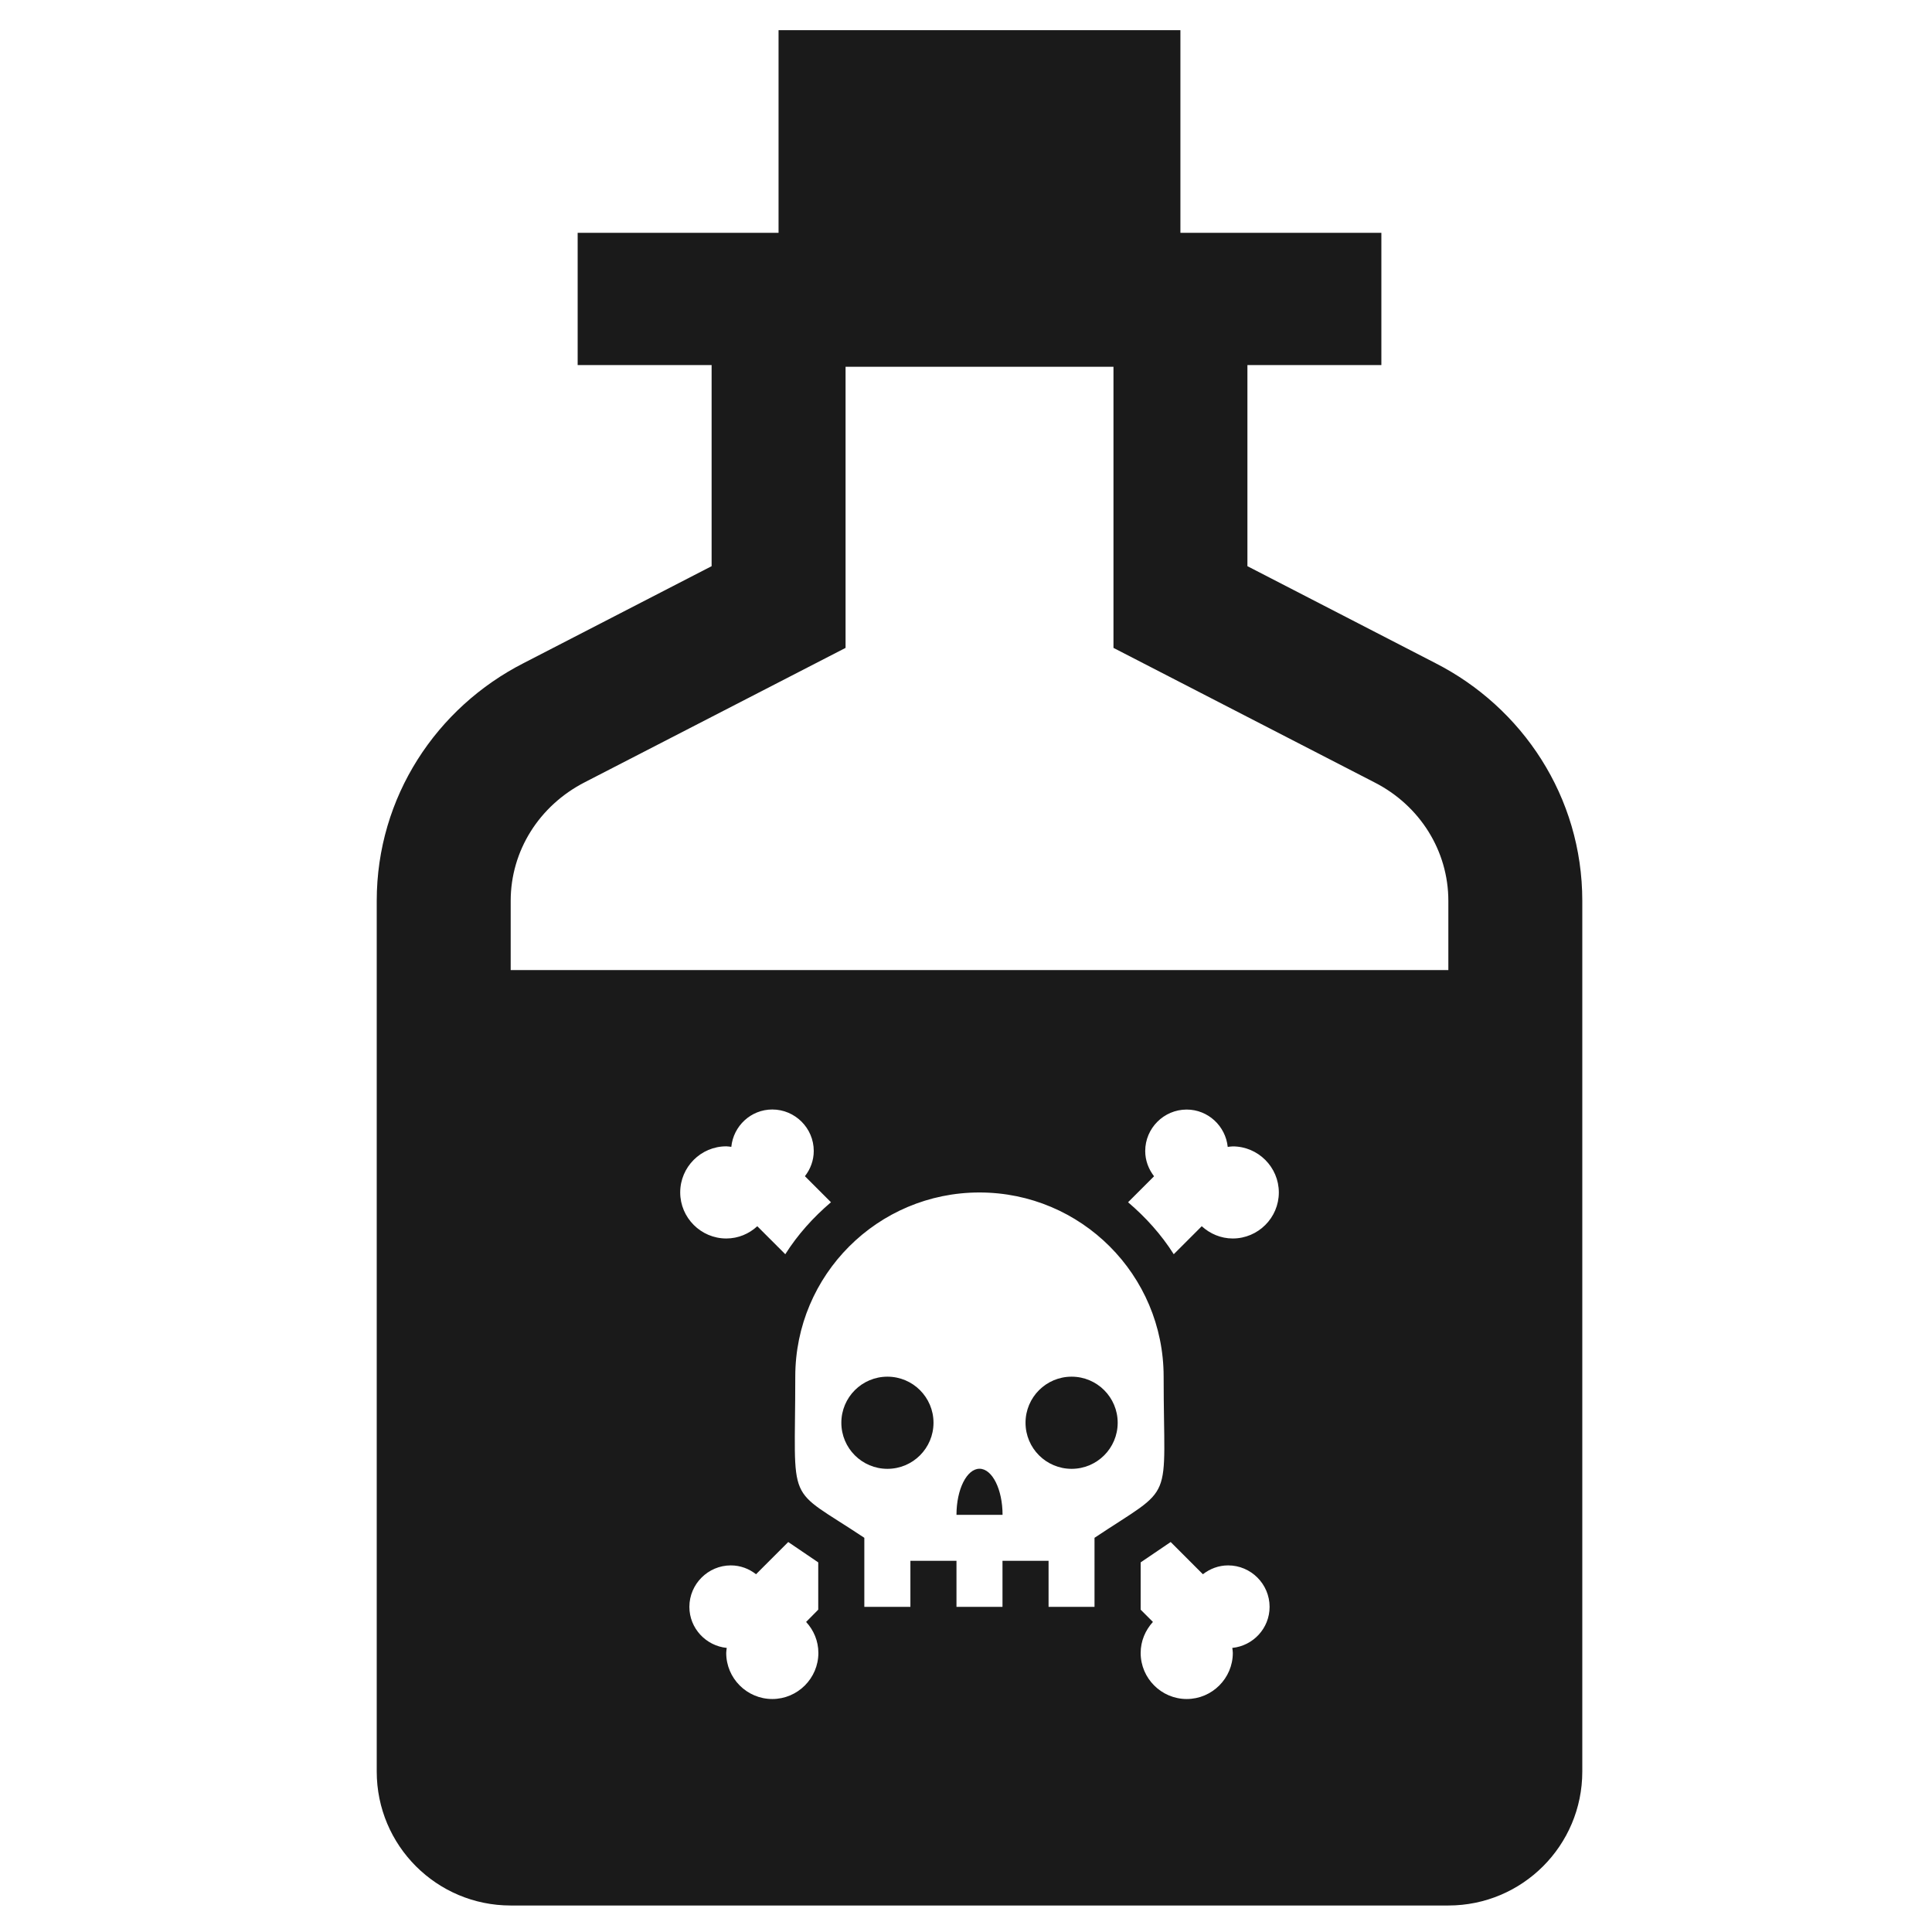 <?xml version="1.0" encoding="UTF-8" standalone="no"?>
<!-- Created with Inkscape (http://www.inkscape.org/) -->

<svg
   xmlns:dc="http://purl.org/dc/elements/1.1/"
   xmlns:cc="http://creativecommons.org/ns#"
   xmlns:rdf="http://www.w3.org/1999/02/22-rdf-syntax-ns#"
   xmlns:svg="http://www.w3.org/2000/svg"
   xmlns="http://www.w3.org/2000/svg"
   xmlns:xlink="http://www.w3.org/1999/xlink"
   xmlns:sodipodi="http://sodipodi.sourceforge.net/DTD/sodipodi-0.dtd"
   xmlns:inkscape="http://www.inkscape.org/namespaces/inkscape"
   id="svg2945"
   width="24"
   height="24"
   version="1.1"
   sodipodi:docname="applications-science.svg"
   inkscape:version="0.92.3 (2405546, 2018-03-11)">
  <sodipodi:namedview
     pagecolor="#ffffff"
     bordercolor="#666666"
     borderopacity="1"
     objecttolerance="10"
     gridtolerance="10"
     guidetolerance="10"
     inkscape:pageopacity="0"
     inkscape:pageshadow="2"
     inkscape:window-width="1366"
     inkscape:window-height="690"
     id="namedview130"
     showgrid="false"
     inkscape:zoom="13.906433"
     inkscape:cx="15.970498"
     inkscape:cy="12"
     inkscape:window-x="0"
     inkscape:window-y="28"
     inkscape:window-maximized="1"
     inkscape:current-layer="svg2945" />
  <defs
     id="defs2947">
    <linearGradient
       id="linearGradient4364">
      <stop
         id="stop4366"
         style="stop-color:#4083c2"
         offset="0" />
      <stop
         id="stop4368"
         style="stop-color:#1f4b6a"
         offset="1" />
    </linearGradient>
    <linearGradient
       id="linearGradient3926">
      <stop
         id="stop3928"
         style="stop-color:#cd8033"
         offset="0" />
      <stop
         id="stop3930"
         style="stop-color:#bb5e12"
         offset="1" />
    </linearGradient>
    <linearGradient
       id="linearGradient4281">
      <stop
         id="stop4283"
         style="stop-color:#69aa28"
         offset="0" />
      <stop
         id="stop4285"
         style="stop-color:#548820"
         offset="1" />
    </linearGradient>
    <linearGradient
       id="linearGradient4253">
      <stop
         id="stop4255"
         style="stop-opacity:.351"
         offset="0" />
      <stop
         id="stop4257"
         style="stop-opacity:0"
         offset=".5" />
      <stop
         id="stop4259"
         style="stop-opacity:.106"
         offset="1" />
    </linearGradient>
    <linearGradient
       id="linearGradient4241">
      <stop
         id="stop4243"
         style="stop-opacity:.271"
         offset="0" />
      <stop
         id="stop4249"
         style="stop-opacity:0"
         offset=".5" />
      <stop
         id="stop4245"
         style="stop-opacity:.271"
         offset="1" />
    </linearGradient>
    <linearGradient
       id="linearGradient3280">
      <stop
         id="stop3282"
         offset="0" />
      <stop
         id="stop3284"
         style="stop-opacity:0"
         offset="1" />
    </linearGradient>
    <linearGradient
       id="linearGradient9421">
      <stop
         id="stop9423"
         style="stop-color:#fff"
         offset="0" />
      <stop
         id="stop9425"
         style="stop-color:#fff;stop-opacity:0"
         offset="1" />
    </linearGradient>
    <filter
       id="filter9752"
       x="-.83"
       y="-.065"
       width="2.659"
       height="1.129"
       color-interpolation-filters="sRGB">
      <feGaussianBlur
         id="feGaussianBlur9754"
         stdDeviation="1.037" />
    </filter>
    <filter
       id="filter9752-2"
       x="-.83"
       y="-.065"
       width="2.659"
       height="1.129"
       color-interpolation-filters="sRGB">
      <feGaussianBlur
         id="feGaussianBlur9754-7"
         stdDeviation="1.037" />
    </filter>
    <linearGradient
       id="linearGradient10367">
      <stop
         id="stop10369"
         style="stop-color:#fff"
         offset="0" />
      <stop
         id="stop10371"
         style="stop-color:#204a87"
         offset="1" />
    </linearGradient>
    <radialGradient
       id="radialGradient7311"
       cx="550.62"
       cy="221.12"
       r="2.75"
       gradientTransform="matrix(.138 0 0 .138 -67.758 -14.061)"
       gradientUnits="userSpaceOnUse"
       xlink:href="#linearGradient10367" />
    <radialGradient
       id="radialGradient7314"
       cx="550.62"
       cy="221.12"
       r="2.75"
       gradientTransform="matrix(.138 0 0 .138 -67.637 -15.571)"
       gradientUnits="userSpaceOnUse"
       xlink:href="#linearGradient10367" />
    <radialGradient
       id="radialGradient7317"
       cx="550.62"
       cy="221.12"
       r="2.75"
       gradientTransform="matrix(.138 0 0 .138 -58.051 -10.196)"
       gradientUnits="userSpaceOnUse"
       xlink:href="#linearGradient10367" />
    <radialGradient
       id="radialGradient7320"
       cx="550.62"
       cy="221.12"
       r="2.75"
       gradientTransform="matrix(.138 0 0 .138 -57.347 -10.74)"
       gradientUnits="userSpaceOnUse"
       xlink:href="#linearGradient10367" />
    <radialGradient
       id="radialGradient7323"
       cx="550.62"
       cy="221.12"
       r="2.75"
       gradientTransform="matrix(.138 0 0 .138 -61.934 -10.196)"
       gradientUnits="userSpaceOnUse"
       xlink:href="#linearGradient10367" />
    <radialGradient
       id="radialGradient7326"
       cx="550.62"
       cy="221.12"
       r="2.75"
       gradientTransform="matrix(.138 0 0 .138 -70.088 -15.994)"
       gradientUnits="userSpaceOnUse"
       xlink:href="#linearGradient10367" />
    <radialGradient
       id="radialGradient7329"
       cx="550.62"
       cy="221.12"
       r="2.75"
       gradientTransform="matrix(.138 0 0 .138 -59.41 -10.196)"
       gradientUnits="userSpaceOnUse"
       xlink:href="#linearGradient10367" />
    <radialGradient
       id="radialGradient7332"
       cx="550.62"
       cy="221.12"
       r="2.75"
       gradientTransform="matrix(.138 0 0 .138 -62.201 -10.74)"
       gradientUnits="userSpaceOnUse"
       xlink:href="#linearGradient10367" />
    <linearGradient
       id="linearGradient7338"
       x1="20.007"
       x2="23.5"
       y1="20.094"
       y2="47.798"
       gradientTransform="matrix(.398 0 0 .345 7.428 3.496)"
       gradientUnits="userSpaceOnUse"
       xlink:href="#linearGradient4364" />
    <linearGradient
       id="linearGradient7342"
       x1="13.776"
       x2="32.697"
       y1="44.446"
       y2="43.446"
       gradientTransform="matrix(.309 0 0 .453 9.441 -1.825)"
       gradientUnits="userSpaceOnUse">
      <stop
         id="stop4386"
         style="stop-color:#8badea"
         offset="0" />
      <stop
         id="stop4388"
         style="stop-color:#fbfbfb;stop-opacity:0"
         offset="1" />
    </linearGradient>
    <linearGradient
       id="linearGradient7345"
       x1="15"
       x2="32"
       y1="23"
       y2="23"
       gradientTransform="matrix(.423 0 0 .406 6.497 4.171)"
       gradientUnits="userSpaceOnUse"
       xlink:href="#linearGradient4253" />
    <linearGradient
       id="linearGradient7348"
       x1="15"
       x2="32"
       y1="23"
       y2="23"
       gradientTransform="matrix(.401 0 0 .348 7.186 5.401)"
       gradientUnits="userSpaceOnUse">
      <stop
         id="stop4378"
         style="stop-color:#2a648f"
         offset="0" />
      <stop
         id="stop4380"
         style="stop-color:#8badea"
         offset=".379" />
      <stop
         id="stop4382"
         style="stop-color:#2a648f"
         offset="1" />
    </linearGradient>
    <linearGradient
       id="linearGradient7350"
       x1="18.805"
       x2="26.856"
       y1="5.8"
       y2="43.218"
       gradientTransform="matrix(.401 0 0 .348 7.186 5.401)"
       gradientUnits="userSpaceOnUse"
       xlink:href="#linearGradient4364" />
    <linearGradient
       id="linearGradient7354"
       x1="15"
       x2="32"
       y1="23"
       y2="23"
       gradientTransform="matrix(.456 0 0 .424 5.78 2.799)"
       gradientUnits="userSpaceOnUse"
       xlink:href="#linearGradient4241" />
    <radialGradient
       id="radialGradient7357"
       cx="21.344"
       cy="14.125"
       r="11.969"
       gradientTransform="matrix(.543 0 0 .246 -4.091 17.031)"
       gradientUnits="userSpaceOnUse"
       xlink:href="#linearGradient3280" />
    <radialGradient
       id="radialGradient7360"
       cx="550.62"
       cy="221.12"
       r="2.75"
       gradientTransform="matrix(.138 0 0 .138 -69.7 -12.129)"
       gradientUnits="userSpaceOnUse"
       xlink:href="#linearGradient10367" />
    <radialGradient
       id="radialGradient7364"
       cx="550.62"
       cy="221.12"
       r="2.75"
       gradientTransform="matrix(.138 0 0 .138 -69.578 -13.638)"
       gradientUnits="userSpaceOnUse"
       xlink:href="#linearGradient10367" />
    <linearGradient
       id="linearGradient7367"
       x1="718.5"
       x2="718.5"
       y1="56.875"
       y2="110.92"
       gradientTransform="translate(-696.97 -54.5)"
       gradientUnits="userSpaceOnUse">
      <stop
         id="stop9423-1"
         style="stop-color:#fff"
         offset="0" />
      <stop
         id="stop9425-3"
         style="stop-color:#fff;stop-opacity:0"
         offset="1" />
    </linearGradient>
    <linearGradient
       id="linearGradient7371"
       x1="22"
       x2="29.624"
       y1="27.732"
       y2="61.085"
       gradientTransform="matrix(.469 0 0 .345 -2.319 -4.503)"
       gradientUnits="userSpaceOnUse"
       xlink:href="#linearGradient3926" />
    <linearGradient
       id="linearGradient7375"
       x1="13.776"
       x2="32.697"
       y1="44.446"
       y2="43.446"
       gradientTransform="matrix(.392 0 0 .453 -1.048 -9.816)"
       gradientUnits="userSpaceOnUse">
      <stop
         id="stop3938"
         style="stop-color:#cd8033"
         offset="0" />
      <stop
         id="stop3940"
         style="stop-color:#fbfbfb;stop-opacity:0"
         offset="1" />
    </linearGradient>
    <linearGradient
       id="linearGradient7378"
       x1="15"
       x2="32"
       y1="23"
       y2="23"
       gradientTransform="matrix(.421 0 0 .439 -1.053 .806)"
       gradientUnits="userSpaceOnUse">
      <stop
         id="stop4255-7"
         style="stop-opacity:.106"
         offset="0" />
      <stop
         id="stop4257-5"
         style="stop-opacity:0"
         offset=".5" />
      <stop
         id="stop4259-1"
         style="stop-opacity:.106"
         offset="1" />
    </linearGradient>
    <radialGradient
       id="radialGradient7381"
       cx="550.62"
       cy="221.12"
       r="2.75"
       gradientTransform="matrix(.277 0 0 .276 -144.24 -48.279)"
       gradientUnits="userSpaceOnUse"
       xlink:href="#linearGradient10367" />
    <linearGradient
       id="linearGradient7384"
       x1="15"
       x2="32"
       y1="23"
       y2="23"
       gradientTransform="matrix(.469 0 0 .425 -2.319 1.045)"
       gradientUnits="userSpaceOnUse">
      <stop
         id="stop3958"
         style="stop-color:#e08223"
         offset="0" />
      <stop
         id="stop3960"
         style="stop-color:#edd563"
         offset=".379" />
      <stop
         id="stop3962"
         style="stop-color:#e08223"
         offset="1" />
    </linearGradient>
    <linearGradient
       id="linearGradient7386"
       x1="18.805"
       x2="26.856"
       y1="5.8"
       y2="43.218"
       gradientTransform="matrix(.469 0 0 .425 -2.319 1.045)"
       gradientUnits="userSpaceOnUse"
       xlink:href="#linearGradient3926" />
    <linearGradient
       id="linearGradient7390"
       x1="15"
       x2="32"
       y1="23"
       y2="23"
       gradientTransform="matrix(.475 0 0 .443 -2.432 .871)"
       gradientUnits="userSpaceOnUse">
      <stop
         id="stop4243-0"
         style="stop-opacity:.271"
         offset="0" />
      <stop
         id="stop4249-3"
         style="stop-opacity:0"
         offset=".5" />
      <stop
         id="stop4245-2"
         style="stop-opacity:.271"
         offset="1" />
    </linearGradient>
    <linearGradient
       id="linearGradient7397"
       x1="718.25"
       x2="718.5"
       y1="65.346"
       y2="110.92"
       gradientTransform="translate(-679.66 -63.585)"
       gradientUnits="userSpaceOnUse"
       xlink:href="#linearGradient9421" />
    <linearGradient
       id="linearGradient7401"
       x1="22"
       x2="29.624"
       y1="27.732"
       y2="61.085"
       gradientTransform="matrix(.448 0 0 .174 5.985 1.033)"
       gradientUnits="userSpaceOnUse"
       xlink:href="#linearGradient4281" />
    <linearGradient
       id="linearGradient7405"
       x1="13.776"
       x2="32.697"
       y1="44.446"
       y2="43.446"
       gradientTransform="matrix(.488 0 0 .453 4.84 -11.487)"
       gradientUnits="userSpaceOnUse">
      <stop
         id="stop4301"
         style="stop-color:#d7e866"
         offset="0" />
      <stop
         id="stop4303"
         style="stop-color:#fbfbfb;stop-opacity:0"
         offset="1" />
    </linearGradient>
    <linearGradient
       id="linearGradient7408"
       x1="15"
       x2="32"
       y1="23"
       y2="23"
       gradientTransform="matrix(.391 0 0 .427 7.304 -2.724)"
       gradientUnits="userSpaceOnUse"
       xlink:href="#linearGradient4253" />
    <linearGradient
       id="linearGradient7411"
       x1="15"
       x2="32"
       y1="23"
       y2="23"
       gradientTransform="matrix(.448 0 0 .382 5.985 -2.096)"
       gradientUnits="userSpaceOnUse">
      <stop
         id="stop4293"
         style="stop-color:#8cab2a"
         offset="0" />
      <stop
         id="stop4295"
         style="stop-color:#d7e866"
         offset=".379" />
      <stop
         id="stop4297"
         style="stop-color:#8cab2a"
         offset="1" />
    </linearGradient>
    <linearGradient
       id="linearGradient7413"
       x1="18.805"
       x2="26.856"
       y1="5.8"
       y2="43.218"
       gradientTransform="matrix(.448 0 0 .382 5.985 -2.096)"
       gradientUnits="userSpaceOnUse"
       xlink:href="#linearGradient4281" />
    <linearGradient
       id="linearGradient7417"
       x1="15"
       x2="32"
       y1="23"
       y2="23"
       gradientTransform="matrix(.454 0 0 .435 5.872 -3.729)"
       gradientUnits="userSpaceOnUse"
       xlink:href="#linearGradient4241" />
    <linearGradient
       id="linearGradient7422"
       x1="718.25"
       x2="718.5"
       y1="65.346"
       y2="110.92"
       gradientTransform="translate(-629.66 -79.585)"
       gradientUnits="userSpaceOnUse"
       xlink:href="#linearGradient9421" />
    <radialGradient
       id="radialGradient7428"
       cx="21.344"
       cy="14.125"
       r="11.969"
       gradientTransform="matrix(.585 0 0 .175 4.517 19.022)"
       gradientUnits="userSpaceOnUse"
       xlink:href="#linearGradient3280" />
    <radialGradient
       id="radialGradient7432"
       cx="21.344"
       cy="14.125"
       r="11.969"
       gradientTransform="matrix(.627 0 0 .246 3.125 12.031)"
       gradientUnits="userSpaceOnUse"
       xlink:href="#linearGradient3280" />
  </defs>
  <g
     transform="matrix(0.052,0,0,0.088,0.52,0.375)"
     id="g6"
     style="fill:#1a1a1a">
    <g
       id="g4"
       style="fill:#1a1a1a">
      <rect
         y="0"
         x="175.99"
         width="96"
         height="32"
         id="rect2"
         style="fill:#1a1a1a" />
    </g>
  </g>
  <g
     transform="matrix(0.052,0,0,0.052,0.52,0.375)"
     id="g12"
     style="fill:#1a1a1a">
    <g
       id="g10"
       style="fill:#1a1a1a">
      <path
         inkscape:connector-curvature="0"
         d="M 332.894,151.196 287.998,128.044 V 79.996 h 32 V 48.412 h -192 v 31.584 h 32 v 48.048 l -44.896,23.152 C 94.35,161.772 79.998,183.1 79.998,207.996 v 208 c 0,17.68 14.32,32 32,32 h 224 c 17.68,0 32,-14.32 32,-32 v -208 c 0,-24.896 -14.352,-46.224 -35.104,-56.8 z m -144.384,128.8 c -4.224,3.6 -7.936,7.712 -10.912,12.416 l -6.688,-6.688 c -1.968,1.808 -4.544,2.928 -7.408,2.928 -6.048,0 -11.008,-4.944 -11.008,-11.008 0,-6.064 4.944,-11.008 11.008,-11.008 0.416,0 0.8,0.08 1.2,0.128 0.496,-4.992 4.688,-8.928 9.792,-8.928 5.44,0 9.904,4.448 9.904,9.904 0,2.272 -0.8,4.352 -2.112,6.032 z m -14.016,118.672 c -6.064,0 -11.008,-4.944 -11.008,-11.008 0,-0.416 0.08,-0.8 0.128,-1.2 -4.976,-0.496 -8.928,-4.688 -8.928,-9.808 0,-5.44 4.464,-9.904 9.904,-9.904 2.272,0 4.352,0.8 6.016,2.112 l 7.696,-7.696 7.168,4.864 v 11.296 l -2.896,2.928 c 1.808,1.968 2.928,4.544 2.928,7.408 0,6.048 -4.944,11.008 -11.008,11.008 z m 76.976,-22.016 h -10.976 v -11.008 h -11.008 v 11.008 h -10.992 v -11.008 h -11.008 v 11.008 h -11.008 v -16.496 c -19.04,-12.704 -16.496,-6.736 -16.496,-38.496 0,-24.304 19.696,-44 44,-44 24.304,0 44,19.696 44,44 0,31.104 2.992,25.504 -16.512,38.496 z m 32.912,9.808 c 0.048,0.4 0.128,0.784 0.128,1.2 0,6.048 -4.944,11.008 -11.008,11.008 -6.064,0 -11.008,-4.944 -11.008,-11.008 0,-2.848 1.136,-5.44 2.928,-7.408 l -2.928,-2.928 v -11.296 l 7.168,-4.864 7.696,7.696 c 1.68,-1.296 3.744,-2.112 6.032,-2.112 5.44,0 9.904,4.448 9.904,9.904 0,5.12 -3.936,9.312 -8.912,9.808 z m 0.112,-97.808 c -2.848,0 -5.44,-1.136 -7.408,-2.928 l -6.688,6.688 c -2.976,-4.704 -6.688,-8.816 -10.912,-12.416 l 6.208,-6.208 c -1.296,-1.68 -2.112,-3.744 -2.112,-6.032 0,-5.44 4.448,-9.904 9.904,-9.904 5.104,0 9.296,3.936 9.808,8.928 0.4,-0.048 0.784,-0.128 1.2,-0.128 6.048,0 11.008,4.944 11.008,11.008 0,6.064 -4.96,10.992 -11.008,10.992 z m 51.504,-64.128 h -224 v -16.528 c 0,-11.904 6.768,-22.752 17.76,-28.368 l 62.24,-32.064 V 80.412 h 64 v 67.152 l 62.352,32.128 c 10.896,5.552 17.648,16.4 17.648,28.304 z"
         id="path8"
         style="fill:#1a1a1a" />
    </g>
  </g>
  <g
     transform="matrix(0.052,0,0,0.052,0.52,0.375)"
     id="g18"
     style="fill:#1a1a1a">
    <g
       id="g16"
       style="fill:#1a1a1a">
      <circle
         cx="201.998"
         cy="332.672"
         r="11.008"
         id="circle14"
         style="fill:#1a1a1a" />
    </g>
  </g>
  <g
     transform="matrix(0.052,0,0,0.052,0.52,0.375)"
     id="g24"
     style="fill:#1a1a1a">
    <g
       id="g22"
       style="fill:#1a1a1a">
      <path
         inkscape:connector-curvature="0"
         d="m 223.998,343.66 c -3.04,0 -5.504,4.928 -5.504,11.008 h 11.008 c 0,-6.08 -2.464,-11.008 -5.504,-11.008 z"
         id="path20"
         style="fill:#1a1a1a" />
    </g>
  </g>
  <g
     transform="matrix(0.052,0,0,0.052,0.52,0.375)"
     id="g30"
     style="fill:#1a1a1a">
    <g
       id="g28"
       style="fill:#1a1a1a">
      <circle
         cx="245.998"
         cy="332.672"
         r="11.008"
         id="circle26"
         style="fill:#1a1a1a" />
    </g>
  </g>
</svg>
